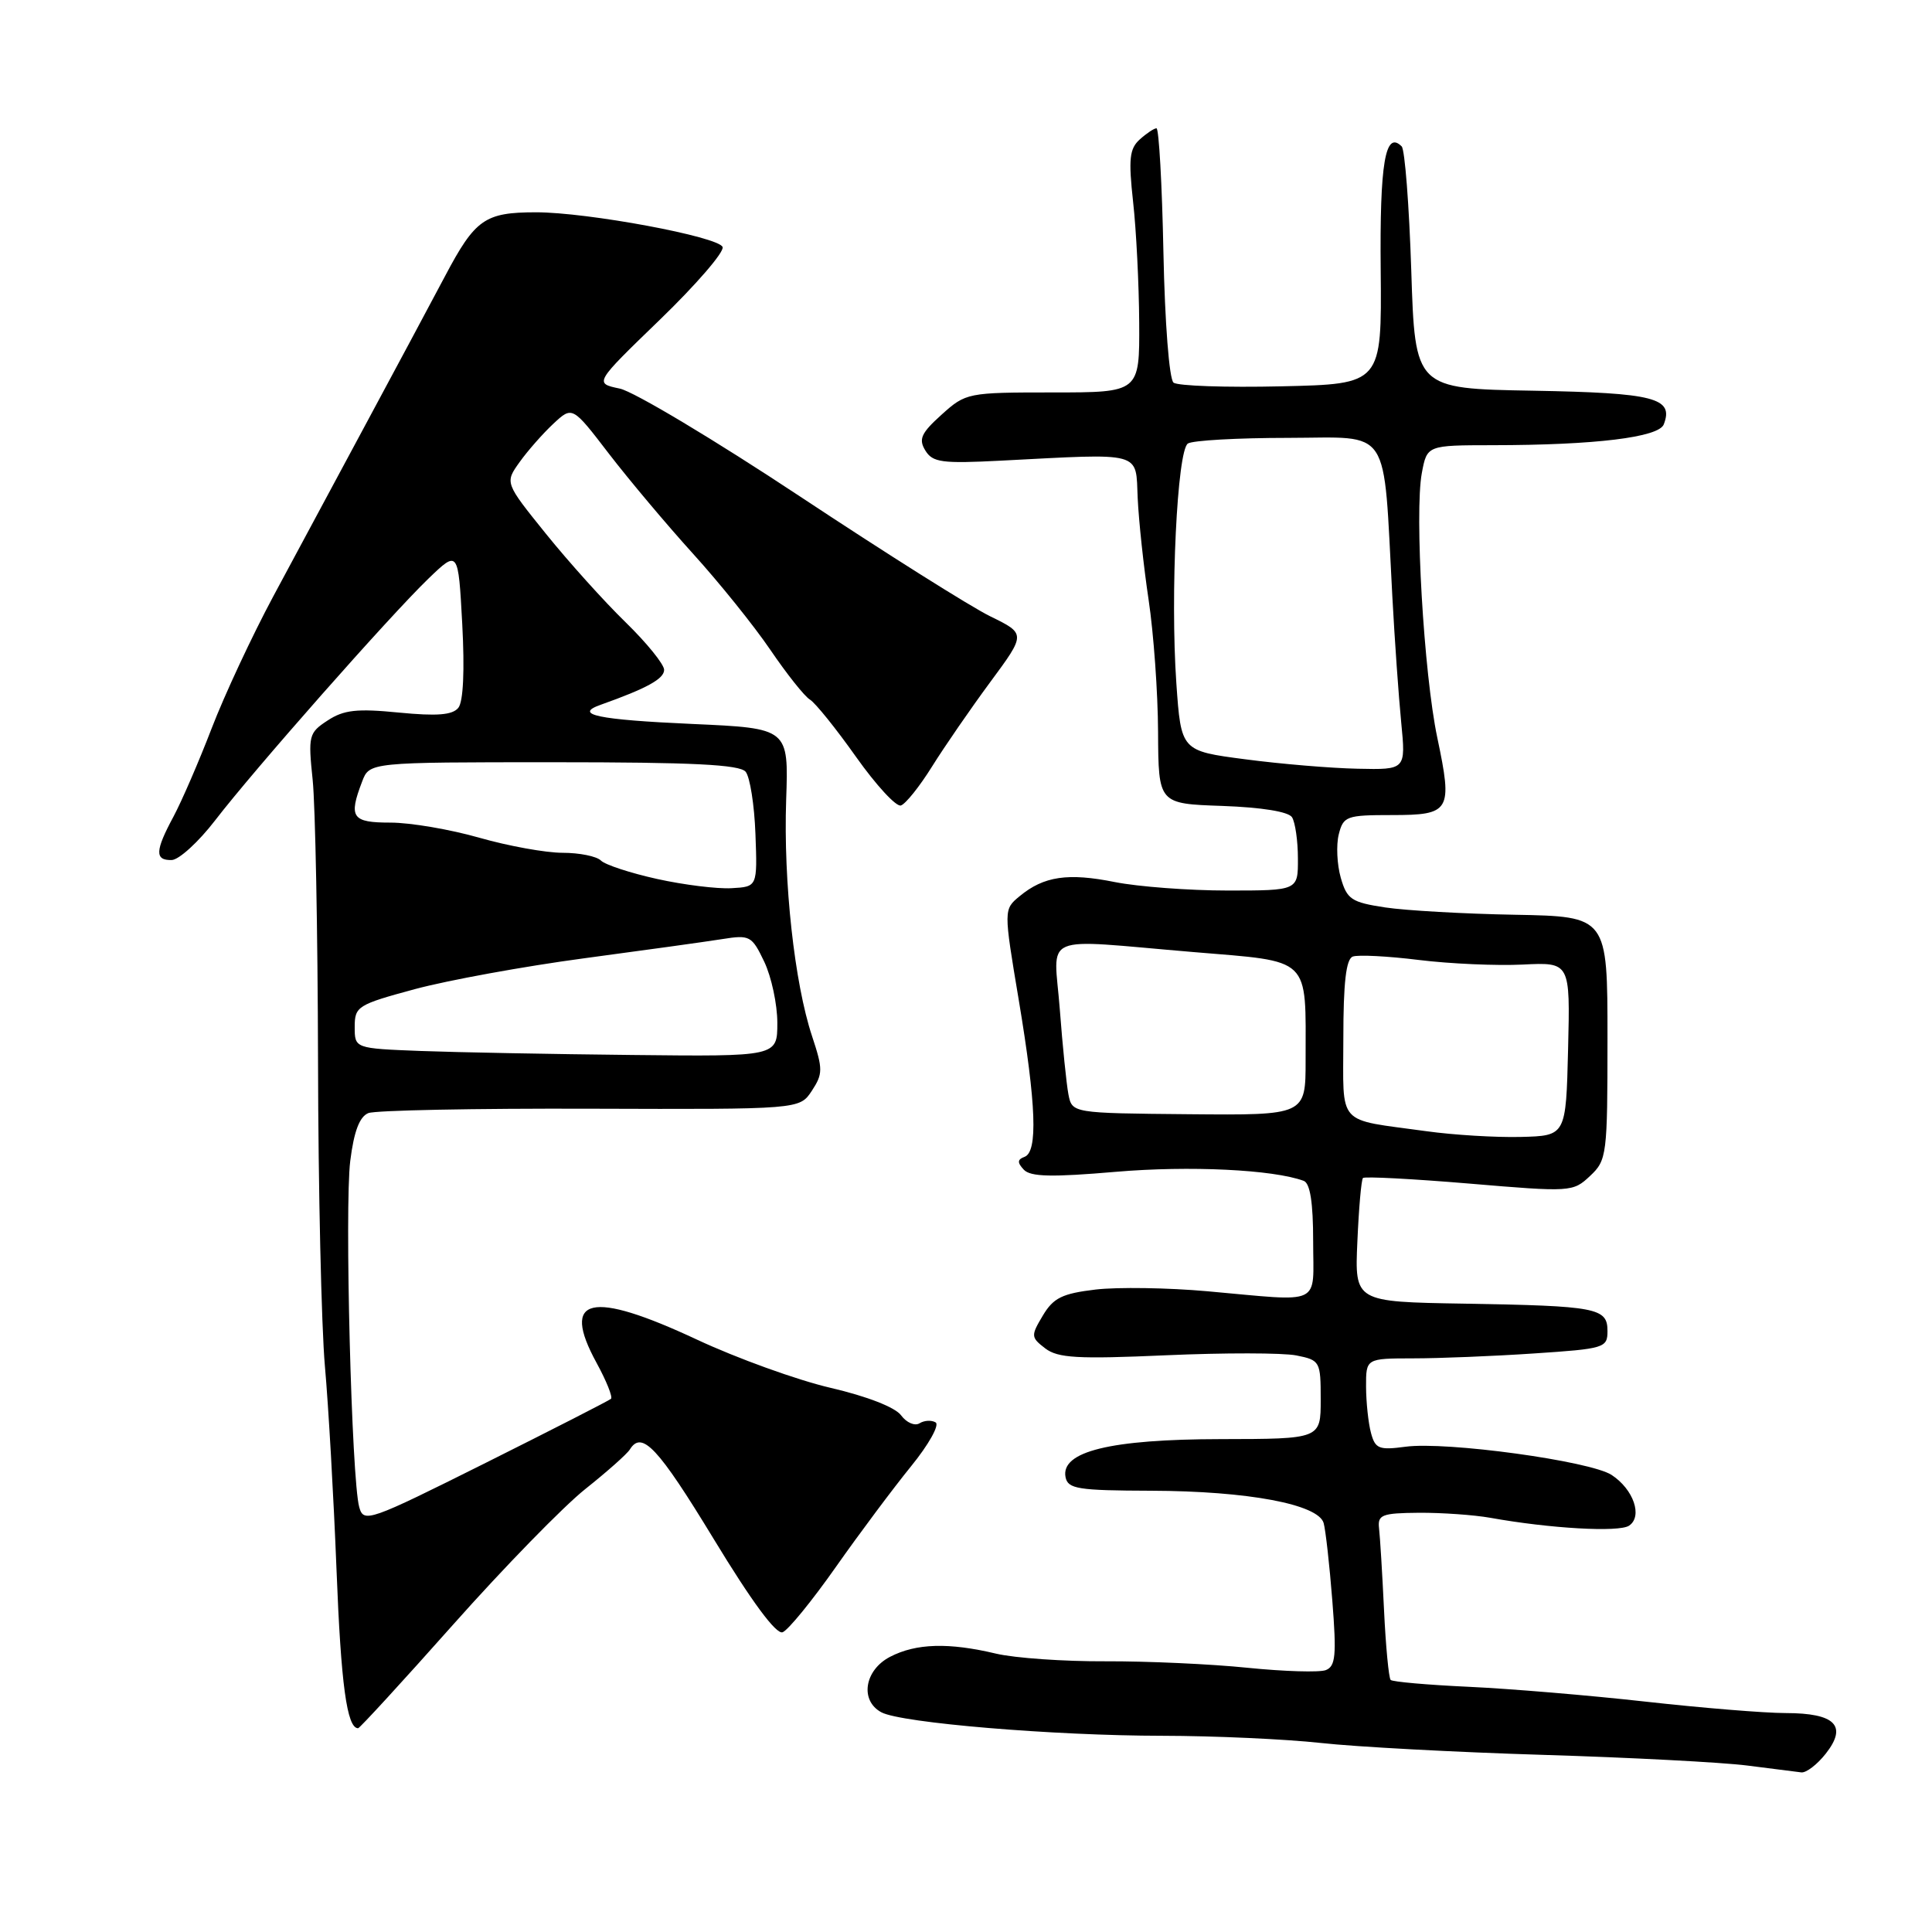 <?xml version="1.0" encoding="UTF-8" standalone="no"?>
<!DOCTYPE svg PUBLIC "-//W3C//DTD SVG 1.1//EN" "http://www.w3.org/Graphics/SVG/1.1/DTD/svg11.dtd" >
<svg xmlns="http://www.w3.org/2000/svg" xmlns:xlink="http://www.w3.org/1999/xlink" version="1.1" viewBox="0 0 256 256">
 <g >
 <path fill="currentColor"
d=" M 241.93 232.36 C 244.83 228.67 243.18 227.00 236.63 226.99 C 233.81 226.99 225.43 226.30 218.00 225.47 C 210.57 224.64 200.05 223.76 194.61 223.51 C 189.17 223.26 184.52 222.85 184.27 222.60 C 184.02 222.35 183.62 218.18 183.39 213.32 C 183.16 208.47 182.86 203.60 182.73 202.50 C 182.53 200.72 183.10 200.49 188.00 200.45 C 191.03 200.43 195.30 200.73 197.50 201.12 C 205.39 202.54 214.52 203.06 215.86 202.16 C 217.69 200.93 216.46 197.35 213.55 195.44 C 210.72 193.59 191.63 190.97 186.23 191.70 C 182.72 192.17 182.22 191.97 181.66 189.86 C 181.31 188.56 181.02 185.81 181.01 183.75 C 181.00 180.00 181.00 180.00 187.25 179.99 C 190.69 179.99 197.89 179.70 203.25 179.34 C 212.61 178.72 213.00 178.60 213.00 176.37 C 213.00 173.30 211.62 173.04 194.00 172.74 C 179.50 172.50 179.50 172.50 179.86 164.50 C 180.05 160.10 180.38 156.32 180.60 156.09 C 180.81 155.87 187.15 156.20 194.68 156.83 C 208.15 157.97 208.43 157.95 210.69 155.82 C 212.92 153.73 213.00 153.07 213.00 137.54 C 213.00 121.44 213.00 121.44 200.75 121.21 C 194.01 121.09 186.27 120.65 183.54 120.24 C 179.07 119.56 178.48 119.17 177.66 116.31 C 177.16 114.56 177.04 111.98 177.39 110.57 C 178.00 108.15 178.40 108.00 184.41 108.00 C 192.19 108.00 192.50 107.49 190.45 97.75 C 188.66 89.27 187.42 67.92 188.40 62.68 C 189.09 59.00 189.09 59.00 197.80 58.99 C 211.36 58.98 219.80 57.95 220.46 56.23 C 221.81 52.72 219.24 52.06 203.15 51.77 C 187.50 51.50 187.50 51.50 187.00 35.83 C 186.72 27.21 186.15 19.82 185.73 19.40 C 183.55 17.22 182.81 21.60 182.95 35.84 C 183.09 50.89 183.09 50.89 169.79 51.19 C 162.48 51.36 156.05 51.14 155.50 50.70 C 154.93 50.25 154.35 42.79 154.16 33.45 C 153.98 24.40 153.56 17.00 153.24 17.00 C 152.92 17.00 151.92 17.67 151.02 18.48 C 149.66 19.71 149.52 21.08 150.14 26.73 C 150.56 30.45 150.92 37.66 150.95 42.75 C 151.00 52.00 151.00 52.00 139.52 52.00 C 128.21 52.00 127.98 52.05 124.77 54.94 C 122.05 57.39 121.69 58.19 122.61 59.69 C 123.58 61.28 124.82 61.44 132.61 61.04 C 151.61 60.06 150.47 59.74 150.75 66.00 C 150.89 69.03 151.54 75.10 152.20 79.50 C 152.86 83.90 153.43 91.78 153.45 97.00 C 153.50 106.50 153.50 106.50 161.97 106.79 C 167.19 106.98 170.73 107.55 171.20 108.29 C 171.62 108.96 171.98 111.41 171.98 113.75 C 172.00 118.00 172.00 118.00 162.67 118.00 C 157.53 118.00 150.81 117.49 147.73 116.88 C 141.52 115.63 138.31 116.10 135.12 118.74 C 132.98 120.50 132.98 120.50 134.99 132.50 C 137.31 146.38 137.54 152.64 135.75 153.29 C 134.80 153.64 134.78 154.05 135.66 154.99 C 136.55 155.94 139.38 156.00 147.87 155.27 C 157.59 154.44 168.70 154.97 172.75 156.47 C 173.60 156.79 174.00 159.36 174.00 164.47 C 174.00 173.17 175.45 172.48 160.00 171.10 C 154.78 170.63 148.11 170.53 145.18 170.87 C 140.75 171.40 139.58 171.97 138.18 174.32 C 136.58 177.00 136.59 177.20 138.50 178.67 C 140.18 179.95 142.77 180.10 154.51 179.58 C 162.22 179.24 169.98 179.25 171.76 179.60 C 174.92 180.23 175.00 180.39 175.00 185.46 C 175.00 190.67 175.00 190.67 161.75 190.69 C 147.10 190.71 140.53 192.33 141.19 195.73 C 141.50 197.29 142.83 197.50 152.52 197.53 C 165.34 197.57 174.67 199.32 175.39 201.81 C 175.65 202.74 176.17 207.37 176.54 212.10 C 177.11 219.35 176.97 220.80 175.67 221.30 C 174.82 221.62 170.16 221.48 165.31 220.99 C 160.46 220.49 152.00 220.11 146.50 220.13 C 141.00 220.16 134.47 219.70 132.00 219.12 C 125.70 217.62 121.39 217.75 117.95 219.53 C 114.54 221.29 113.90 225.34 116.79 226.89 C 119.42 228.30 139.65 229.99 154.00 230.00 C 160.88 230.01 170.32 230.44 175.00 230.95 C 179.68 231.47 192.95 232.18 204.50 232.53 C 216.05 232.88 228.20 233.52 231.50 233.94 C 234.80 234.36 238.03 234.77 238.68 234.85 C 239.33 234.93 240.79 233.81 241.93 232.36 Z  M 60.06 215.25 C 66.78 207.69 74.65 199.62 77.55 197.31 C 80.44 195.01 83.10 192.65 83.46 192.06 C 85.05 189.50 87.19 191.79 94.55 203.89 C 99.62 212.24 102.85 216.61 103.70 216.28 C 104.43 216.01 107.60 212.12 110.75 207.64 C 113.90 203.16 118.39 197.16 120.72 194.29 C 123.05 191.43 124.51 188.82 123.98 188.48 C 123.44 188.15 122.48 188.20 121.85 188.59 C 121.21 188.99 120.12 188.51 119.40 187.54 C 118.63 186.48 114.89 185.02 110.07 183.90 C 105.64 182.87 97.67 179.99 92.36 177.51 C 78.24 170.91 74.26 171.83 79.05 180.59 C 80.35 182.97 81.21 185.11 80.96 185.35 C 80.71 185.58 73.23 189.40 64.35 193.84 C 48.84 201.59 48.19 201.82 47.60 199.70 C 46.58 196.05 45.65 159.91 46.41 153.83 C 46.90 149.91 47.64 147.96 48.81 147.49 C 49.74 147.12 62.98 146.86 78.23 146.91 C 105.95 147.00 105.95 147.00 107.57 144.54 C 109.05 142.28 109.05 141.67 107.60 137.29 C 105.27 130.27 103.80 116.84 104.17 106.00 C 104.50 96.50 104.50 96.50 91.77 95.93 C 79.19 95.37 75.91 94.68 79.61 93.38 C 85.71 91.21 88.00 89.95 88.00 88.76 C 88.00 88.03 85.70 85.19 82.90 82.46 C 80.09 79.73 75.34 74.45 72.34 70.73 C 66.89 63.97 66.89 63.97 68.85 61.23 C 69.92 59.73 71.94 57.44 73.32 56.15 C 75.84 53.80 75.84 53.80 80.67 60.10 C 83.33 63.56 88.34 69.52 91.81 73.35 C 95.28 77.17 99.90 82.91 102.07 86.10 C 104.24 89.29 106.60 92.27 107.32 92.70 C 108.04 93.14 110.79 96.56 113.43 100.29 C 116.08 104.03 118.75 106.93 119.37 106.73 C 119.99 106.54 121.85 104.22 123.50 101.57 C 125.15 98.93 128.62 93.89 131.22 90.37 C 135.94 83.98 135.94 83.98 131.22 81.67 C 128.62 80.40 117.28 73.25 106.00 65.78 C 94.72 58.31 83.98 51.88 82.12 51.49 C 78.73 50.78 78.73 50.78 87.44 42.36 C 92.23 37.73 95.97 33.40 95.75 32.74 C 95.29 31.37 77.84 28.12 71.00 28.13 C 64.24 28.14 62.97 29.03 58.98 36.57 C 56.96 40.38 52.16 49.35 48.31 56.50 C 44.46 63.65 39.02 73.78 36.22 79.00 C 33.42 84.22 29.74 92.10 28.05 96.50 C 26.36 100.90 24.08 106.16 22.99 108.20 C 20.54 112.75 20.49 114.01 22.75 113.96 C 23.71 113.93 26.30 111.57 28.50 108.71 C 33.63 102.03 51.61 81.65 56.76 76.68 C 60.72 72.87 60.72 72.87 61.25 82.68 C 61.58 88.84 61.39 92.98 60.73 93.79 C 59.95 94.75 57.90 94.91 52.86 94.42 C 47.30 93.87 45.55 94.06 43.41 95.47 C 40.91 97.10 40.82 97.48 41.43 103.34 C 41.78 106.73 42.10 123.45 42.14 140.50 C 42.17 157.55 42.59 175.78 43.05 181.00 C 43.52 186.23 44.21 198.38 44.59 208.00 C 45.18 223.21 45.97 229.00 47.45 229.00 C 47.66 229.00 53.34 222.81 60.06 215.25 Z  M 189.00 149.89 C 176.94 148.22 178.00 149.41 178.00 137.59 C 178.00 130.20 178.36 127.08 179.25 126.75 C 179.94 126.49 183.88 126.69 188.00 127.20 C 192.12 127.71 198.33 127.98 201.78 127.81 C 208.06 127.50 208.06 127.50 207.78 139.00 C 207.50 150.50 207.50 150.50 201.50 150.65 C 198.20 150.73 192.57 150.39 189.00 149.89 Z  M 141.57 145.00 C 141.31 143.62 140.79 138.56 140.43 133.75 C 139.65 123.48 137.47 124.42 158.10 126.15 C 173.88 127.47 173.00 126.62 173.00 140.51 C 173.00 147.78 173.00 147.78 157.53 147.64 C 142.06 147.50 142.06 147.50 141.57 145.00 Z  M 165.00 100.61 C 156.50 99.50 156.50 99.50 155.87 90.50 C 155.06 78.80 155.98 59.72 157.40 58.77 C 158.01 58.36 163.98 58.02 170.68 58.02 C 184.51 58.00 183.25 56.09 184.49 79.00 C 184.80 84.78 185.33 92.31 185.67 95.75 C 186.28 102.00 186.28 102.00 179.89 101.86 C 176.37 101.79 169.68 101.23 165.00 100.61 Z  M 55.75 139.26 C 47.00 138.92 47.00 138.92 47.00 136.07 C 47.00 133.35 47.38 133.12 54.99 131.06 C 59.39 129.88 69.46 128.04 77.39 126.98 C 85.31 125.92 93.54 124.78 95.67 124.44 C 99.36 123.85 99.62 123.99 101.27 127.44 C 102.22 129.44 103.00 133.08 103.00 135.53 C 103.00 140.00 103.00 140.00 83.75 139.79 C 73.16 139.68 60.56 139.44 55.75 139.26 Z  M 87.08 116.47 C 83.55 115.69 80.19 114.59 79.63 114.03 C 79.06 113.46 76.78 113.00 74.55 113.00 C 72.32 113.00 67.35 112.10 63.50 111.00 C 59.65 109.90 54.37 109.00 51.75 109.00 C 46.63 109.00 46.16 108.33 47.98 103.57 C 48.95 101.00 48.95 101.00 73.35 101.00 C 91.75 101.00 98.01 101.31 98.80 102.26 C 99.37 102.95 99.96 106.66 100.10 110.51 C 100.36 117.50 100.36 117.50 96.93 117.69 C 95.04 117.80 90.61 117.25 87.08 116.47 Z "/>
</g>
</svg>